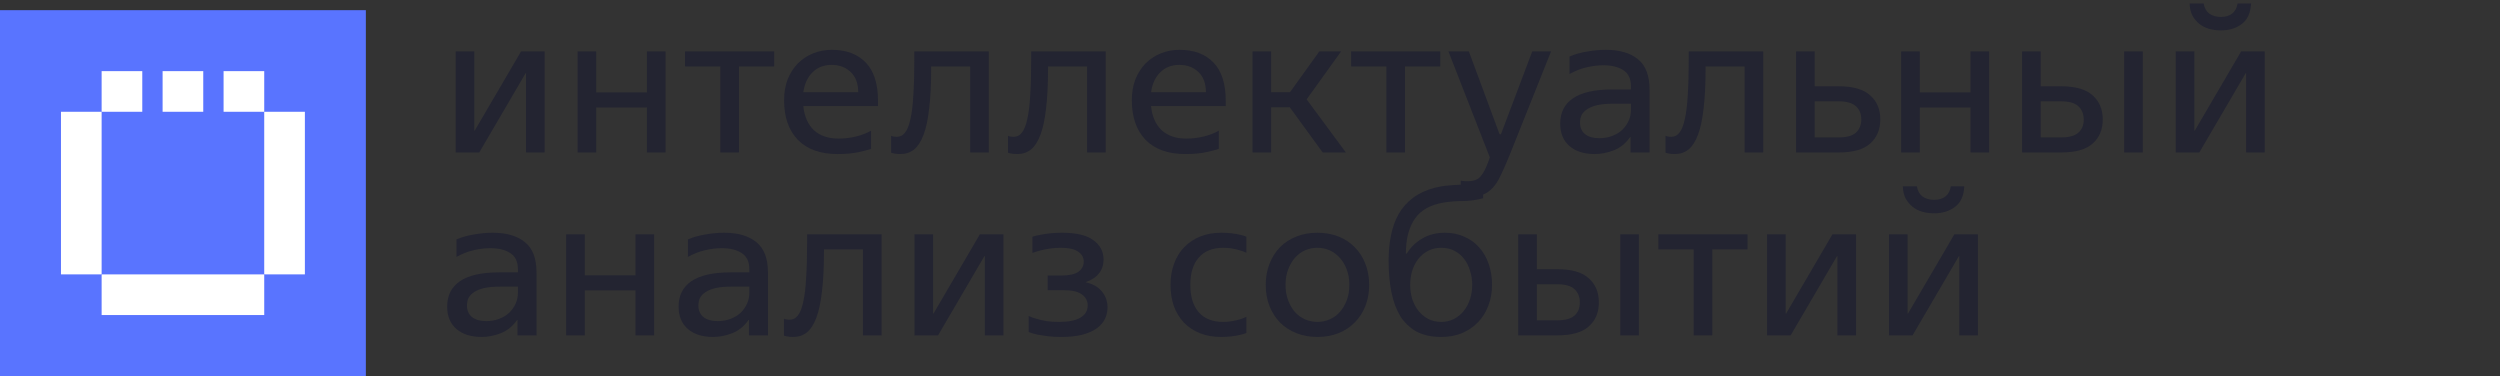 <svg width="246" height="37" viewBox="0 0 246 37" fill="none" xmlns="http://www.w3.org/2000/svg">
<rect x="0" y="0" width="246" height="37" fill="#333333" stroke="none"/>
<rect y="1" width="36" height="36" fill="#5974FF"/>
<path d="M14 7H10V10.999H14V7Z" fill="white"/>
<path d="M26 7H22V10.999H26V7Z" fill="white"/>
<path d="M20 7H16V10.999H20V7Z" fill="white"/>
<path d="M10 10.999H6V26.999H10V10.999Z" fill="white"/>
<path d="M26 31V27H10V31H26Z" fill="white"/>
<path d="M30 10.999H26V26.999H30V10.999Z" fill="white"/>
<path d="M44.838 5.058H46.671V12.857H46.71L51.273 5.058H53.593V15.002H51.76V7.203H51.721L47.159 15.002H44.838V5.058Z" fill="#232431"/>
<path d="M56.834 5.058H58.667V9.094H63.658V5.058H65.491V15.002H63.658V10.576H58.667V15.002H56.834V5.058Z" fill="#232431"/>
<path d="M70.88 6.54H67.409V5.058H76.183V6.54H72.713V15.002H70.88V6.54Z" fill="#232431"/>
<path d="M79.046 10.44C79.15 11.467 79.501 12.26 80.099 12.819C80.697 13.364 81.503 13.637 82.516 13.637C83.114 13.637 83.699 13.566 84.271 13.423C84.856 13.267 85.337 13.079 85.714 12.857V14.651C85.402 14.755 84.973 14.866 84.427 14.983C83.881 15.1 83.205 15.158 82.4 15.158C80.71 15.158 79.41 14.69 78.5 13.754C77.603 12.819 77.154 11.519 77.154 9.855C77.154 9.101 77.272 8.418 77.505 7.808C77.752 7.197 78.084 6.677 78.5 6.248C78.929 5.819 79.429 5.487 80.001 5.253C80.573 5.019 81.191 4.902 81.853 4.902C83.27 4.902 84.382 5.318 85.188 6.15C85.994 6.982 86.397 8.243 86.397 9.933V10.44H79.046ZM81.834 6.384C81.067 6.384 80.437 6.631 79.943 7.125C79.462 7.606 79.163 8.256 79.046 9.075H84.447C84.447 8.217 84.2 7.554 83.706 7.086C83.212 6.618 82.588 6.384 81.834 6.384Z" fill="#232431"/>
<path d="M88.604 15.158C88.37 15.158 88.155 15.139 87.96 15.1C87.778 15.061 87.687 15.035 87.687 15.022V13.364C87.739 13.39 87.798 13.41 87.863 13.423C87.993 13.449 88.123 13.462 88.253 13.462C88.578 13.462 88.844 13.325 89.052 13.053C89.273 12.78 89.449 12.344 89.579 11.746C89.722 11.135 89.819 10.349 89.871 9.387C89.936 8.412 89.969 7.229 89.969 5.838V5.058H97.3V15.002H95.467V6.54H91.626V6.813C91.626 8.321 91.561 9.608 91.431 10.674C91.314 11.727 91.132 12.585 90.885 13.248C90.638 13.91 90.326 14.398 89.949 14.71C89.572 15.009 89.124 15.158 88.604 15.158Z" fill="#232431"/>
<path d="M100.104 15.158C99.87 15.158 99.656 15.139 99.461 15.1C99.279 15.061 99.188 15.035 99.188 15.022V13.364C99.24 13.39 99.299 13.41 99.364 13.423C99.493 13.449 99.624 13.462 99.753 13.462C100.078 13.462 100.345 13.325 100.553 13.053C100.774 12.78 100.949 12.344 101.079 11.746C101.222 11.135 101.32 10.349 101.372 9.387C101.437 8.412 101.469 7.229 101.469 5.838V5.058H108.801V15.002H106.968V6.54H103.127V6.813C103.127 8.321 103.062 9.608 102.932 10.674C102.815 11.727 102.633 12.585 102.386 13.248C102.139 13.91 101.827 14.398 101.45 14.71C101.073 15.009 100.624 15.158 100.104 15.158Z" fill="#232431"/>
<path d="M113.263 10.44C113.367 11.467 113.717 12.26 114.315 12.819C114.913 13.364 115.719 13.637 116.733 13.637C117.331 13.637 117.916 13.566 118.488 13.423C119.073 13.267 119.554 13.079 119.931 12.857V14.651C119.619 14.755 119.19 14.866 118.644 14.983C118.098 15.1 117.422 15.158 116.616 15.158C114.926 15.158 113.626 14.69 112.717 13.754C111.82 12.819 111.371 11.519 111.371 9.855C111.371 9.101 111.488 8.418 111.722 7.808C111.969 7.197 112.301 6.677 112.717 6.248C113.146 5.819 113.646 5.487 114.218 5.253C114.79 5.019 115.407 4.902 116.07 4.902C117.487 4.902 118.598 5.318 119.404 6.15C120.21 6.982 120.613 8.243 120.613 9.933V10.44H113.263ZM116.051 6.384C115.284 6.384 114.653 6.631 114.159 7.125C113.678 7.606 113.38 8.256 113.263 9.075H118.663C118.663 8.217 118.416 7.554 117.923 7.086C117.429 6.618 116.805 6.384 116.051 6.384Z" fill="#232431"/>
<path d="M123.249 5.058H125.082V9.075H126.934L129.82 5.058H131.965L128.572 9.777L132.433 15.002H130.152L126.915 10.557H125.082V15.002H123.249V5.058Z" fill="#232431"/>
<path d="M136.419 6.54H132.948V5.058H141.722V6.54H138.252V15.002H136.419V6.54Z" fill="#232431"/>
<path d="M144.574 19.37C144.444 19.37 144.327 19.363 144.223 19.35C144.119 19.35 144.034 19.344 143.969 19.331C143.878 19.318 143.8 19.298 143.735 19.272V17.771C143.8 17.784 143.872 17.797 143.95 17.81C144.015 17.823 144.086 17.829 144.164 17.829C144.255 17.829 144.353 17.829 144.457 17.829C145.016 17.829 145.425 17.674 145.685 17.362C145.958 17.05 146.205 16.588 146.426 15.977L146.601 15.49L142.526 5.058H144.535L147.557 13.209H147.693L150.774 5.058H152.626L148.493 15.392C148.194 16.12 147.921 16.738 147.674 17.245C147.44 17.752 147.18 18.161 146.894 18.473C146.608 18.785 146.283 19.012 145.919 19.155C145.555 19.298 145.106 19.37 144.574 19.37Z" fill="#232431"/>
<path d="M156.917 15.158C155.877 15.158 155.051 14.898 154.44 14.378C153.829 13.845 153.524 13.111 153.524 12.175C153.524 11.083 153.94 10.251 154.772 9.679C155.617 9.094 156.91 8.802 158.652 8.802H160.485V8.47C160.485 7.756 160.238 7.236 159.744 6.911C159.25 6.586 158.593 6.423 157.774 6.423C157.242 6.423 156.702 6.488 156.156 6.618C155.61 6.735 155.038 6.956 154.44 7.281V5.565C154.934 5.344 155.5 5.182 156.137 5.078C156.774 4.961 157.397 4.902 158.008 4.902C159.373 4.902 160.433 5.214 161.187 5.838C161.941 6.449 162.317 7.444 162.317 8.821V15.002H160.446V13.482H160.407C159.991 14.092 159.458 14.528 158.808 14.788C158.171 15.035 157.54 15.158 156.917 15.158ZM157.365 13.598C157.82 13.598 158.236 13.527 158.613 13.384C159.003 13.241 159.334 13.046 159.607 12.799C159.88 12.539 160.095 12.24 160.251 11.902C160.407 11.564 160.485 11.207 160.485 10.83V10.206H158.73C158.119 10.206 157.605 10.251 157.19 10.342C156.787 10.433 156.455 10.563 156.195 10.732C155.935 10.901 155.747 11.096 155.63 11.317C155.526 11.538 155.474 11.785 155.474 12.058C155.474 12.552 155.643 12.935 155.981 13.209C156.319 13.469 156.78 13.598 157.365 13.598Z" fill="#232431"/>
<path d="M164.806 15.158C164.572 15.158 164.357 15.139 164.162 15.1C163.98 15.061 163.889 15.035 163.889 15.022V13.364C163.941 13.39 164 13.41 164.065 13.423C164.195 13.449 164.325 13.462 164.455 13.462C164.78 13.462 165.046 13.325 165.254 13.053C165.475 12.78 165.651 12.344 165.781 11.746C165.924 11.135 166.021 10.349 166.073 9.387C166.138 8.412 166.171 7.229 166.171 5.838V5.058H173.502V15.002H171.669V6.54H167.828V6.813C167.828 8.321 167.763 9.608 167.633 10.674C167.516 11.727 167.334 12.585 167.087 13.248C166.84 13.91 166.528 14.398 166.151 14.71C165.774 15.009 165.326 15.158 164.806 15.158Z" fill="#232431"/>
<path d="M176.735 5.058H178.568V8.49H180.928C182.344 8.49 183.378 8.789 184.028 9.387C184.691 9.972 185.022 10.758 185.022 11.746C185.022 12.734 184.691 13.527 184.028 14.125C183.378 14.71 182.344 15.002 180.928 15.002H176.735V5.058ZM178.568 9.972V13.521H180.928C181.707 13.521 182.273 13.364 182.624 13.053C182.975 12.728 183.15 12.292 183.15 11.746C183.15 11.2 182.975 10.771 182.624 10.459C182.273 10.134 181.707 9.972 180.928 9.972H178.568Z" fill="#232431"/>
<path d="M187.075 5.058H188.908V9.094H193.899V5.058H195.732V15.002H193.899V10.576H188.908V15.002H187.075V5.058Z" fill="#232431"/>
<path d="M198.975 5.058H200.808V8.49H202.816C204.233 8.49 205.267 8.789 205.917 9.387C206.58 9.972 206.911 10.765 206.911 11.766C206.911 12.754 206.58 13.54 205.917 14.125C205.267 14.71 204.233 15.002 202.816 15.002H198.975V5.058ZM202.816 13.521C203.596 13.521 204.162 13.364 204.513 13.053C204.864 12.741 205.039 12.312 205.039 11.766C205.039 11.22 204.864 10.784 204.513 10.459C204.162 10.134 203.596 9.972 202.816 9.972H200.808V13.521H202.816ZM209.017 5.058H210.85V15.002H209.017V5.058Z" fill="#232431"/>
<path d="M214.094 5.058H215.927V12.857H215.966L220.528 5.058H222.849V15.002H221.016V7.203H220.977L216.414 15.002H214.094V5.058ZM218.539 2.992C218.124 2.992 217.734 2.94 217.37 2.836C217.006 2.732 216.687 2.569 216.414 2.348C216.141 2.127 215.914 1.854 215.732 1.529C215.563 1.191 215.472 0.795 215.459 0.34H216.843C216.908 0.769 217.09 1.1 217.389 1.334C217.701 1.555 218.085 1.666 218.539 1.666C218.994 1.666 219.365 1.555 219.651 1.334C219.937 1.1 220.112 0.769 220.177 0.34H221.503C221.464 1.25 221.165 1.919 220.606 2.348C220.047 2.777 219.358 2.992 218.539 2.992Z" fill="#232431"/>
<path d="M47.393 33.156C46.353 33.156 45.527 32.897 44.916 32.377C44.306 31.844 44 31.109 44 30.173C44 29.081 44.416 28.249 45.248 27.677C46.093 27.093 47.386 26.8 49.128 26.8H50.961V26.469C50.961 25.754 50.714 25.234 50.22 24.909C49.726 24.584 49.069 24.421 48.251 24.421C47.718 24.421 47.178 24.486 46.632 24.616C46.086 24.733 45.514 24.954 44.916 25.279V23.563C45.41 23.342 45.976 23.18 46.613 23.076C47.25 22.959 47.874 22.901 48.484 22.901C49.849 22.901 50.909 23.212 51.663 23.836C52.417 24.447 52.794 25.442 52.794 26.82V33H50.922V31.48H50.883C50.467 32.09 49.934 32.526 49.284 32.786C48.647 33.033 48.017 33.156 47.393 33.156ZM47.841 31.597C48.296 31.597 48.712 31.525 49.089 31.382C49.479 31.239 49.81 31.044 50.083 30.797C50.356 30.537 50.571 30.238 50.727 29.9C50.883 29.562 50.961 29.205 50.961 28.828V28.204H49.206C48.595 28.204 48.082 28.249 47.666 28.34C47.263 28.431 46.931 28.561 46.671 28.73C46.411 28.899 46.223 29.094 46.106 29.315C46.002 29.536 45.95 29.783 45.95 30.056C45.95 30.55 46.119 30.934 46.457 31.207C46.795 31.467 47.256 31.597 47.841 31.597Z" fill="#232431"/>
<path d="M55.711 23.056H57.544V27.093H62.535V23.056H64.368V33H62.535V28.574H57.544V33H55.711V23.056Z" fill="#232431"/>
<path d="M70.166 33.156C69.126 33.156 68.3 32.897 67.689 32.377C67.079 31.844 66.773 31.109 66.773 30.173C66.773 29.081 67.189 28.249 68.021 27.677C68.866 27.093 70.159 26.8 71.901 26.8H73.734V26.469C73.734 25.754 73.487 25.234 72.993 24.909C72.499 24.584 71.843 24.421 71.024 24.421C70.491 24.421 69.951 24.486 69.405 24.616C68.859 24.733 68.287 24.954 67.689 25.279V23.563C68.183 23.342 68.749 23.18 69.386 23.076C70.023 22.959 70.647 22.901 71.258 22.901C72.622 22.901 73.682 23.212 74.436 23.836C75.19 24.447 75.567 25.442 75.567 26.82V33H73.695V31.48H73.656C73.24 32.09 72.707 32.526 72.057 32.786C71.42 33.033 70.79 33.156 70.166 33.156ZM70.614 31.597C71.069 31.597 71.485 31.525 71.862 31.382C72.252 31.239 72.584 31.044 72.856 30.797C73.129 30.537 73.344 30.238 73.5 29.9C73.656 29.562 73.734 29.205 73.734 28.828V28.204H71.979C71.368 28.204 70.855 28.249 70.439 28.34C70.036 28.431 69.704 28.561 69.444 28.73C69.184 28.899 68.996 29.094 68.879 29.315C68.775 29.536 68.723 29.783 68.723 30.056C68.723 30.55 68.892 30.934 69.23 31.207C69.568 31.467 70.029 31.597 70.614 31.597Z" fill="#232431"/>
<path d="M78.055 33.156C77.821 33.156 77.606 33.137 77.412 33.098C77.23 33.059 77.138 33.033 77.138 33.02V31.363C77.191 31.389 77.249 31.408 77.314 31.421C77.444 31.447 77.574 31.46 77.704 31.46C78.029 31.46 78.295 31.324 78.503 31.051C78.724 30.778 78.9 30.342 79.03 29.744C79.173 29.133 79.27 28.347 79.322 27.385C79.387 26.41 79.42 25.227 79.42 23.836V23.056H86.751V33H84.918V24.538H81.077V24.811C81.077 26.319 81.012 27.606 80.882 28.672C80.765 29.725 80.583 30.583 80.336 31.246C80.089 31.909 79.777 32.396 79.4 32.708C79.023 33.007 78.575 33.156 78.055 33.156Z" fill="#232431"/>
<path d="M89.985 23.056H91.817V30.856H91.856L96.419 23.056H98.739V33H96.906V25.201H96.867L92.305 33H89.985V23.056Z" fill="#232431"/>
<path d="M104.418 33.156C103.911 33.156 103.456 33.13 103.053 33.078C102.663 33.026 102.331 32.974 102.058 32.922C101.786 32.858 101.578 32.799 101.435 32.747C101.292 32.695 101.22 32.669 101.22 32.669V31.09C101.454 31.207 101.727 31.304 102.039 31.382C102.299 31.46 102.611 31.532 102.975 31.597C103.352 31.649 103.768 31.675 104.223 31.675C105.159 31.675 105.861 31.532 106.329 31.246C106.796 30.96 107.03 30.563 107.03 30.056C107.03 29.601 106.835 29.237 106.446 28.964C106.069 28.691 105.484 28.555 104.691 28.555H103.092V27.112H104.398C105.191 27.112 105.763 26.989 106.114 26.742C106.465 26.482 106.641 26.15 106.641 25.747C106.641 25.331 106.452 25 106.075 24.753C105.711 24.506 105.146 24.382 104.379 24.382C104.002 24.382 103.644 24.408 103.306 24.46C102.968 24.512 102.669 24.571 102.409 24.636C102.11 24.714 101.838 24.798 101.591 24.889V23.291C101.838 23.212 102.11 23.148 102.409 23.096C102.669 23.044 102.975 22.998 103.326 22.959C103.677 22.92 104.067 22.901 104.496 22.901C105.913 22.901 106.946 23.148 107.596 23.641C108.259 24.122 108.59 24.753 108.59 25.533C108.59 26.066 108.441 26.521 108.142 26.898C107.856 27.274 107.42 27.561 106.835 27.756V27.775C107.537 27.931 108.07 28.236 108.434 28.691C108.798 29.133 108.98 29.653 108.98 30.251C108.98 30.654 108.896 31.031 108.727 31.382C108.558 31.733 108.285 32.045 107.908 32.318C107.544 32.578 107.069 32.786 106.485 32.942C105.913 33.085 105.224 33.156 104.418 33.156Z" fill="#232431"/>
<path d="M120.151 33.156C119.384 33.156 118.689 33.033 118.065 32.786C117.454 32.539 116.934 32.194 116.505 31.753C116.076 31.298 115.745 30.758 115.511 30.134C115.29 29.497 115.179 28.795 115.179 28.029C115.179 27.262 115.296 26.566 115.53 25.942C115.764 25.305 116.096 24.766 116.525 24.324C116.967 23.869 117.493 23.518 118.104 23.271C118.715 23.024 119.404 22.901 120.171 22.901C120.561 22.901 120.905 22.92 121.204 22.959C121.516 22.998 121.783 23.044 122.004 23.096C122.251 23.148 122.465 23.212 122.647 23.291V24.87C122.452 24.779 122.238 24.701 122.004 24.636C121.796 24.571 121.555 24.512 121.282 24.46C121.009 24.408 120.704 24.382 120.366 24.382C119.326 24.382 118.527 24.701 117.968 25.338C117.409 25.962 117.129 26.859 117.129 28.029C117.129 29.198 117.409 30.102 117.968 30.739C118.527 31.363 119.319 31.675 120.346 31.675C120.684 31.675 120.99 31.649 121.263 31.597C121.549 31.545 121.796 31.486 122.004 31.421C122.238 31.356 122.452 31.272 122.647 31.168V32.767C122.452 32.844 122.231 32.909 121.984 32.961C121.763 33.013 121.497 33.059 121.185 33.098C120.873 33.137 120.528 33.156 120.151 33.156Z" fill="#232431"/>
<path d="M129.637 33.156C128.883 33.156 128.194 33.033 127.57 32.786C126.946 32.539 126.406 32.188 125.951 31.733C125.509 31.278 125.165 30.739 124.918 30.115C124.671 29.491 124.548 28.795 124.548 28.029C124.548 27.274 124.671 26.586 124.918 25.962C125.165 25.325 125.509 24.779 125.951 24.324C126.406 23.869 126.946 23.518 127.57 23.271C128.194 23.024 128.883 22.901 129.637 22.901C130.39 22.901 131.079 23.024 131.703 23.271C132.327 23.518 132.86 23.869 133.302 24.324C133.757 24.779 134.108 25.325 134.355 25.962C134.602 26.586 134.726 27.274 134.726 28.029C134.726 28.795 134.602 29.491 134.355 30.115C134.108 30.739 133.757 31.278 133.302 31.733C132.86 32.188 132.327 32.539 131.703 32.786C131.079 33.033 130.39 33.156 129.637 33.156ZM129.637 31.675C130.066 31.675 130.468 31.59 130.845 31.421C131.235 31.252 131.567 31.012 131.84 30.7C132.126 30.375 132.353 29.991 132.522 29.549C132.691 29.094 132.776 28.587 132.776 28.029C132.776 27.47 132.691 26.969 132.522 26.527C132.353 26.072 132.126 25.689 131.84 25.377C131.554 25.052 131.222 24.805 130.845 24.636C130.468 24.467 130.066 24.382 129.637 24.382C129.208 24.382 128.798 24.467 128.408 24.636C128.031 24.805 127.7 25.052 127.414 25.377C127.141 25.689 126.92 26.072 126.751 26.527C126.582 26.969 126.497 27.47 126.497 28.029C126.497 28.587 126.582 29.094 126.751 29.549C126.92 29.991 127.141 30.375 127.414 30.7C127.7 31.012 128.031 31.252 128.408 31.421C128.798 31.59 129.208 31.675 129.637 31.675Z" fill="#232431"/>
<path d="M141.825 33.156C140.863 33.156 140.051 32.981 139.388 32.63C138.738 32.266 138.205 31.759 137.789 31.109C137.386 30.446 137.094 29.653 136.912 28.73C136.73 27.808 136.639 26.781 136.639 25.65C136.639 24.753 136.717 23.921 136.873 23.154C137.029 22.374 137.282 21.672 137.633 21.048C137.997 20.424 138.465 19.898 139.037 19.469C139.622 19.027 140.337 18.695 141.182 18.474C141.65 18.358 142.072 18.286 142.449 18.26C142.826 18.221 143.19 18.195 143.541 18.182C143.905 18.169 144.275 18.149 144.652 18.123C145.042 18.084 145.471 18.006 145.939 17.89V19.508C145.25 19.69 144.587 19.781 143.95 19.781C143.313 19.781 142.67 19.833 142.02 19.937C140.759 20.158 139.843 20.665 139.271 21.458C138.712 22.238 138.406 23.238 138.354 24.46L138.335 24.948H138.432C138.809 24.324 139.316 23.83 139.953 23.466C140.603 23.089 141.344 22.901 142.176 22.901C142.878 22.901 143.515 23.03 144.087 23.291C144.659 23.537 145.146 23.888 145.549 24.343C145.952 24.785 146.264 25.325 146.485 25.962C146.706 26.586 146.817 27.274 146.817 28.029C146.817 28.769 146.693 29.458 146.446 30.095C146.212 30.719 145.874 31.259 145.432 31.714C144.99 32.169 144.464 32.526 143.853 32.786C143.242 33.033 142.566 33.156 141.825 33.156ZM141.825 31.675C142.293 31.675 142.709 31.577 143.073 31.382C143.45 31.187 143.768 30.927 144.028 30.602C144.301 30.264 144.509 29.874 144.652 29.432C144.795 28.99 144.867 28.522 144.867 28.029C144.867 27.547 144.795 27.086 144.652 26.644C144.522 26.202 144.327 25.812 144.067 25.474C143.807 25.136 143.489 24.87 143.112 24.675C142.735 24.48 142.306 24.382 141.825 24.382C141.344 24.382 140.915 24.48 140.538 24.675C140.161 24.87 139.836 25.136 139.563 25.474C139.303 25.812 139.102 26.202 138.959 26.644C138.829 27.086 138.764 27.547 138.764 28.029C138.764 28.535 138.835 29.016 138.978 29.471C139.134 29.913 139.342 30.297 139.602 30.622C139.875 30.947 140.2 31.207 140.577 31.402C140.954 31.584 141.37 31.675 141.825 31.675Z" fill="#232431"/>
<path d="M149.393 23.056H151.225V26.488H153.234C154.651 26.488 155.684 26.787 156.334 27.385C156.997 27.97 157.328 28.763 157.328 29.764C157.328 30.752 156.997 31.538 156.334 32.123C155.684 32.708 154.651 33 153.234 33H149.393V23.056ZM153.234 31.519C154.014 31.519 154.579 31.363 154.93 31.051C155.281 30.739 155.456 30.31 155.456 29.764C155.456 29.218 155.281 28.782 154.93 28.457C154.579 28.132 154.014 27.97 153.234 27.97H151.225V31.519H153.234ZM159.434 23.056H161.267V33H159.434V23.056Z" fill="#232431"/>
<path d="M166.656 24.538H163.185V23.056H171.959V24.538H168.489V33H166.656V24.538Z" fill="#232431"/>
<path d="M173.879 23.056H175.712V30.856H175.751L180.314 23.056H182.634V33H180.801V25.201H180.762L176.2 33H173.879V23.056Z" fill="#232431"/>
<path d="M185.875 23.056H187.708V30.856H187.747L192.31 23.056H194.63V33H192.797V25.201H192.758L188.195 33H185.875V23.056ZM190.321 20.99C189.905 20.99 189.515 20.938 189.151 20.834C188.787 20.73 188.468 20.567 188.195 20.346C187.922 20.125 187.695 19.852 187.513 19.527C187.344 19.189 187.253 18.793 187.24 18.338H188.624C188.689 18.767 188.871 19.098 189.17 19.332C189.482 19.553 189.866 19.664 190.321 19.664C190.776 19.664 191.146 19.553 191.432 19.332C191.718 19.098 191.894 18.767 191.959 18.338H193.284C193.245 19.248 192.946 19.917 192.387 20.346C191.829 20.775 191.14 20.99 190.321 20.99Z" fill="#232431"/>
</svg>
